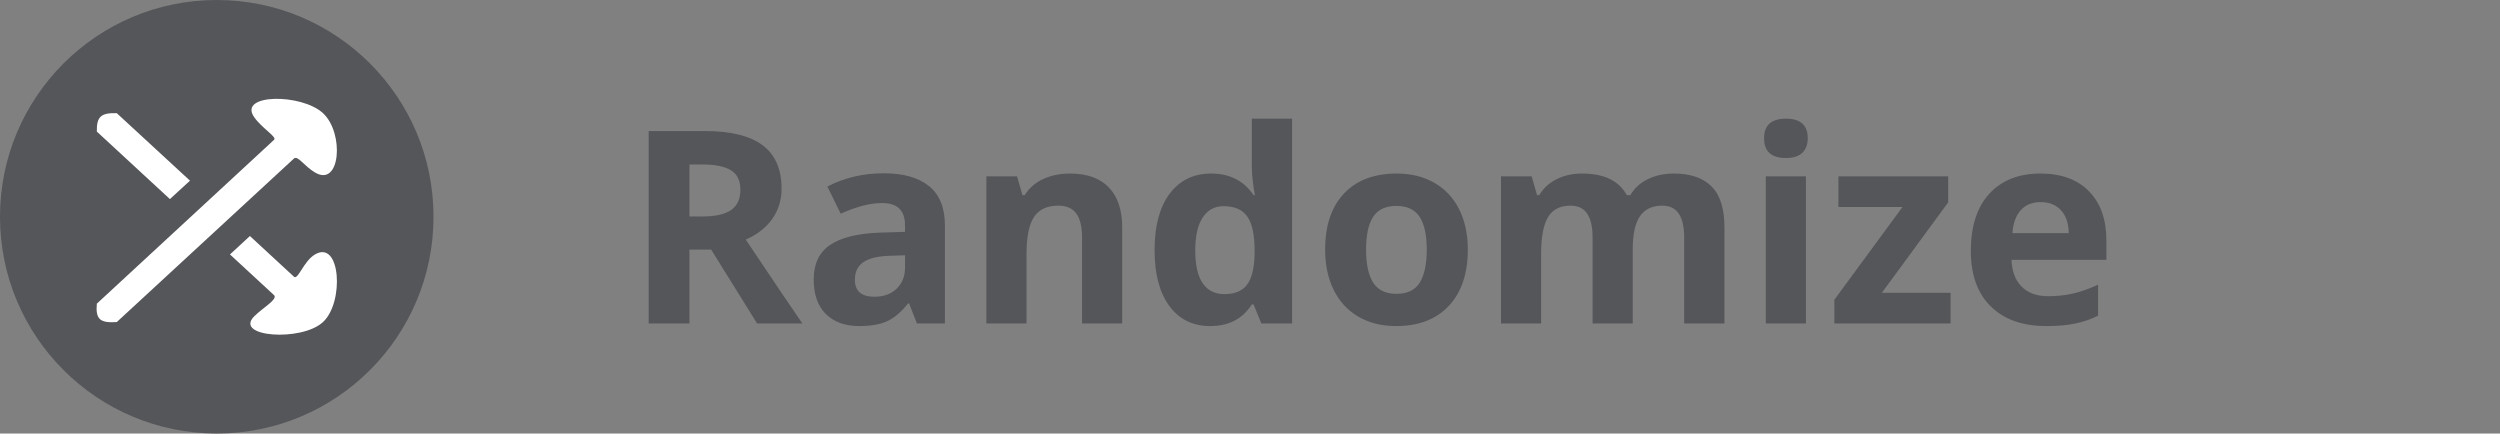 <svg width="1113" height="193" viewBox="0 0 1113 193" fill="none" xmlns="http://www.w3.org/2000/svg">
<rect x="0" y="0" width="1113" height="193" fill="#808080" stroke="none"/>
<path d="M306.945 96.363H312.805C318.547 96.363 322.785 95.406 325.52 93.492C328.254 91.578 329.621 88.57 329.621 84.469C329.621 80.406 328.215 77.516 325.402 75.797C322.629 74.078 318.312 73.219 312.453 73.219H306.945V96.363ZM306.945 111.129V144H288.781V58.336H313.742C325.383 58.336 333.996 60.465 339.582 64.723C345.168 68.941 347.961 75.367 347.961 84C347.961 89.039 346.574 93.531 343.801 97.477C341.027 101.383 337.102 104.449 332.023 106.676C344.914 125.934 353.312 138.375 357.219 144H337.062L316.613 111.129H306.945ZM408.195 144L404.738 135.094H404.27C401.262 138.883 398.156 141.52 394.953 143.004C391.789 144.449 387.648 145.172 382.531 145.172C376.242 145.172 371.281 143.375 367.648 139.781C364.055 136.188 362.258 131.07 362.258 124.43C362.258 117.477 364.68 112.359 369.523 109.078C374.406 105.758 381.75 103.922 391.555 103.57L402.922 103.219V100.348C402.922 93.707 399.523 90.387 392.727 90.387C387.492 90.387 381.34 91.969 374.27 95.133L368.352 83.062C375.891 79.117 384.25 77.144 393.43 77.144C402.219 77.144 408.957 79.059 413.645 82.887C418.332 86.715 420.676 92.535 420.676 100.348V144H408.195ZM402.922 113.648L396.008 113.883C390.812 114.039 386.945 114.977 384.406 116.695C381.867 118.414 380.598 121.031 380.598 124.547C380.598 129.586 383.488 132.105 389.27 132.105C393.41 132.105 396.711 130.914 399.172 128.531C401.672 126.148 402.922 122.984 402.922 119.039V113.648ZM499.602 144H481.73V105.738C481.73 101.012 480.891 97.477 479.211 95.133C477.531 92.75 474.855 91.559 471.184 91.559C466.184 91.559 462.57 93.238 460.344 96.598C458.117 99.918 457.004 105.445 457.004 113.18V144H439.133V78.492H452.785L455.188 86.871H456.184C458.176 83.707 460.91 81.324 464.387 79.723C467.902 78.082 471.887 77.262 476.34 77.262C483.957 77.262 489.738 79.332 493.684 83.473C497.629 87.574 499.602 93.512 499.602 101.285V144ZM538.742 145.172C531.047 145.172 524.992 142.184 520.578 136.207C516.203 130.23 514.016 121.949 514.016 111.363C514.016 100.621 516.242 92.262 520.695 86.285C525.188 80.269 531.359 77.262 539.211 77.262C547.453 77.262 553.742 80.465 558.078 86.871H558.664C557.766 81.988 557.316 77.633 557.316 73.805V52.828H575.246V144H561.535L558.078 135.504H557.316C553.254 141.949 547.062 145.172 538.742 145.172ZM545.012 130.934C549.582 130.934 552.922 129.605 555.031 126.949C557.18 124.293 558.352 119.781 558.547 113.414V111.48C558.547 104.449 557.453 99.41 555.266 96.363C553.117 93.316 549.602 91.793 544.719 91.793C540.734 91.793 537.629 93.492 535.402 96.891C533.215 100.25 532.121 105.152 532.121 111.598C532.121 118.043 533.234 122.887 535.461 126.129C537.688 129.332 540.871 130.934 545.012 130.934ZM608.176 111.129C608.176 117.613 609.23 122.516 611.34 125.836C613.488 129.156 616.965 130.816 621.77 130.816C626.535 130.816 629.953 129.176 632.023 125.895C634.133 122.574 635.188 117.652 635.188 111.129C635.188 104.645 634.133 99.781 632.023 96.539C629.914 93.297 626.457 91.676 621.652 91.676C616.887 91.676 613.449 93.297 611.34 96.539C609.23 99.742 608.176 104.605 608.176 111.129ZM653.469 111.129C653.469 121.793 650.656 130.133 645.031 136.148C639.406 142.164 631.574 145.172 621.535 145.172C615.246 145.172 609.699 143.805 604.895 141.07C600.09 138.297 596.398 134.332 593.82 129.176C591.242 124.02 589.953 118.004 589.953 111.129C589.953 100.426 592.746 92.106 598.332 86.168C603.918 80.231 611.77 77.262 621.887 77.262C628.176 77.262 633.723 78.629 638.527 81.363C643.332 84.098 647.023 88.023 649.602 93.141C652.18 98.258 653.469 104.254 653.469 111.129ZM726.887 144H709.016V105.738C709.016 101.012 708.215 97.477 706.613 95.133C705.051 92.75 702.57 91.559 699.172 91.559C694.602 91.559 691.281 93.238 689.211 96.598C687.141 99.957 686.105 105.484 686.105 113.18V144H668.234V78.492H681.887L684.289 86.871H685.285C687.043 83.863 689.582 81.519 692.902 79.84C696.223 78.121 700.031 77.262 704.328 77.262C714.133 77.262 720.773 80.465 724.25 86.871H725.832C727.59 83.824 730.168 81.461 733.566 79.781C737.004 78.102 740.871 77.262 745.168 77.262C752.59 77.262 758.195 79.176 761.984 83.004C765.812 86.793 767.727 92.887 767.727 101.285V144H749.797V105.738C749.797 101.012 748.996 97.477 747.395 95.133C745.832 92.75 743.352 91.559 739.953 91.559C735.578 91.559 732.297 93.121 730.109 96.246C727.961 99.371 726.887 104.332 726.887 111.129V144ZM785.363 61.559C785.363 55.738 788.605 52.828 795.09 52.828C801.574 52.828 804.816 55.738 804.816 61.559C804.816 64.332 803.996 66.5 802.355 68.062C800.754 69.586 798.332 70.348 795.09 70.348C788.605 70.348 785.363 67.418 785.363 61.559ZM803.996 144H786.125V78.492H803.996V144ZM868.391 144H816.652V133.453L847.004 92.144H818.469V78.492H867.336V90.094L837.805 130.348H868.391V144ZM908.527 89.977C904.738 89.977 901.77 91.188 899.621 93.609C897.473 95.992 896.242 99.391 895.93 103.805H921.008C920.93 99.391 919.777 95.992 917.551 93.609C915.324 91.188 912.316 89.977 908.527 89.977ZM911.047 145.172C900.5 145.172 892.258 142.262 886.32 136.441C880.383 130.621 877.414 122.379 877.414 111.715C877.414 100.738 880.148 92.262 885.617 86.285C891.125 80.269 898.723 77.262 908.41 77.262C917.668 77.262 924.875 79.898 930.031 85.172C935.188 90.445 937.766 97.731 937.766 107.027V115.699H895.52C895.715 120.777 897.219 124.742 900.031 127.594C902.844 130.445 906.789 131.871 911.867 131.871C915.812 131.871 919.543 131.461 923.059 130.641C926.574 129.82 930.246 128.512 934.074 126.715V140.543C930.949 142.105 927.609 143.258 924.055 144C920.5 144.781 916.164 145.172 911.047 145.172Z" fill="#55565A"/>
<circle cx="96.5" cy="96.5" r="96.5" fill="#55565A"/>
<path d="M84.579 80.432L51.982 50.38C44.995 50.179 42.965 51.907 43.109 58.576L75.643 88.629L84.579 80.432ZM113.151 52.149C116.615 57.117 123.478 61.035 122.021 62.238L43.109 135.19C42.455 142.293 44.669 143.842 51.982 143.386L130.957 70.492C132.786 69.311 135.364 73.888 140.238 76.79C151.598 83.555 153.351 59.208 143.794 50.38C134.236 41.551 105.834 41.651 113.151 52.149ZM111.26 105.079L102.387 113.275L122.084 131.47C123.621 133.377 116.955 137.017 113.151 140.859C104.028 150.071 134.236 152.215 143.794 143.386C153.351 134.558 151.642 106.573 140.238 113.275C135.238 116.214 132.756 124.532 130.957 123.274L111.26 105.079Z" fill="white"/>
</svg>

